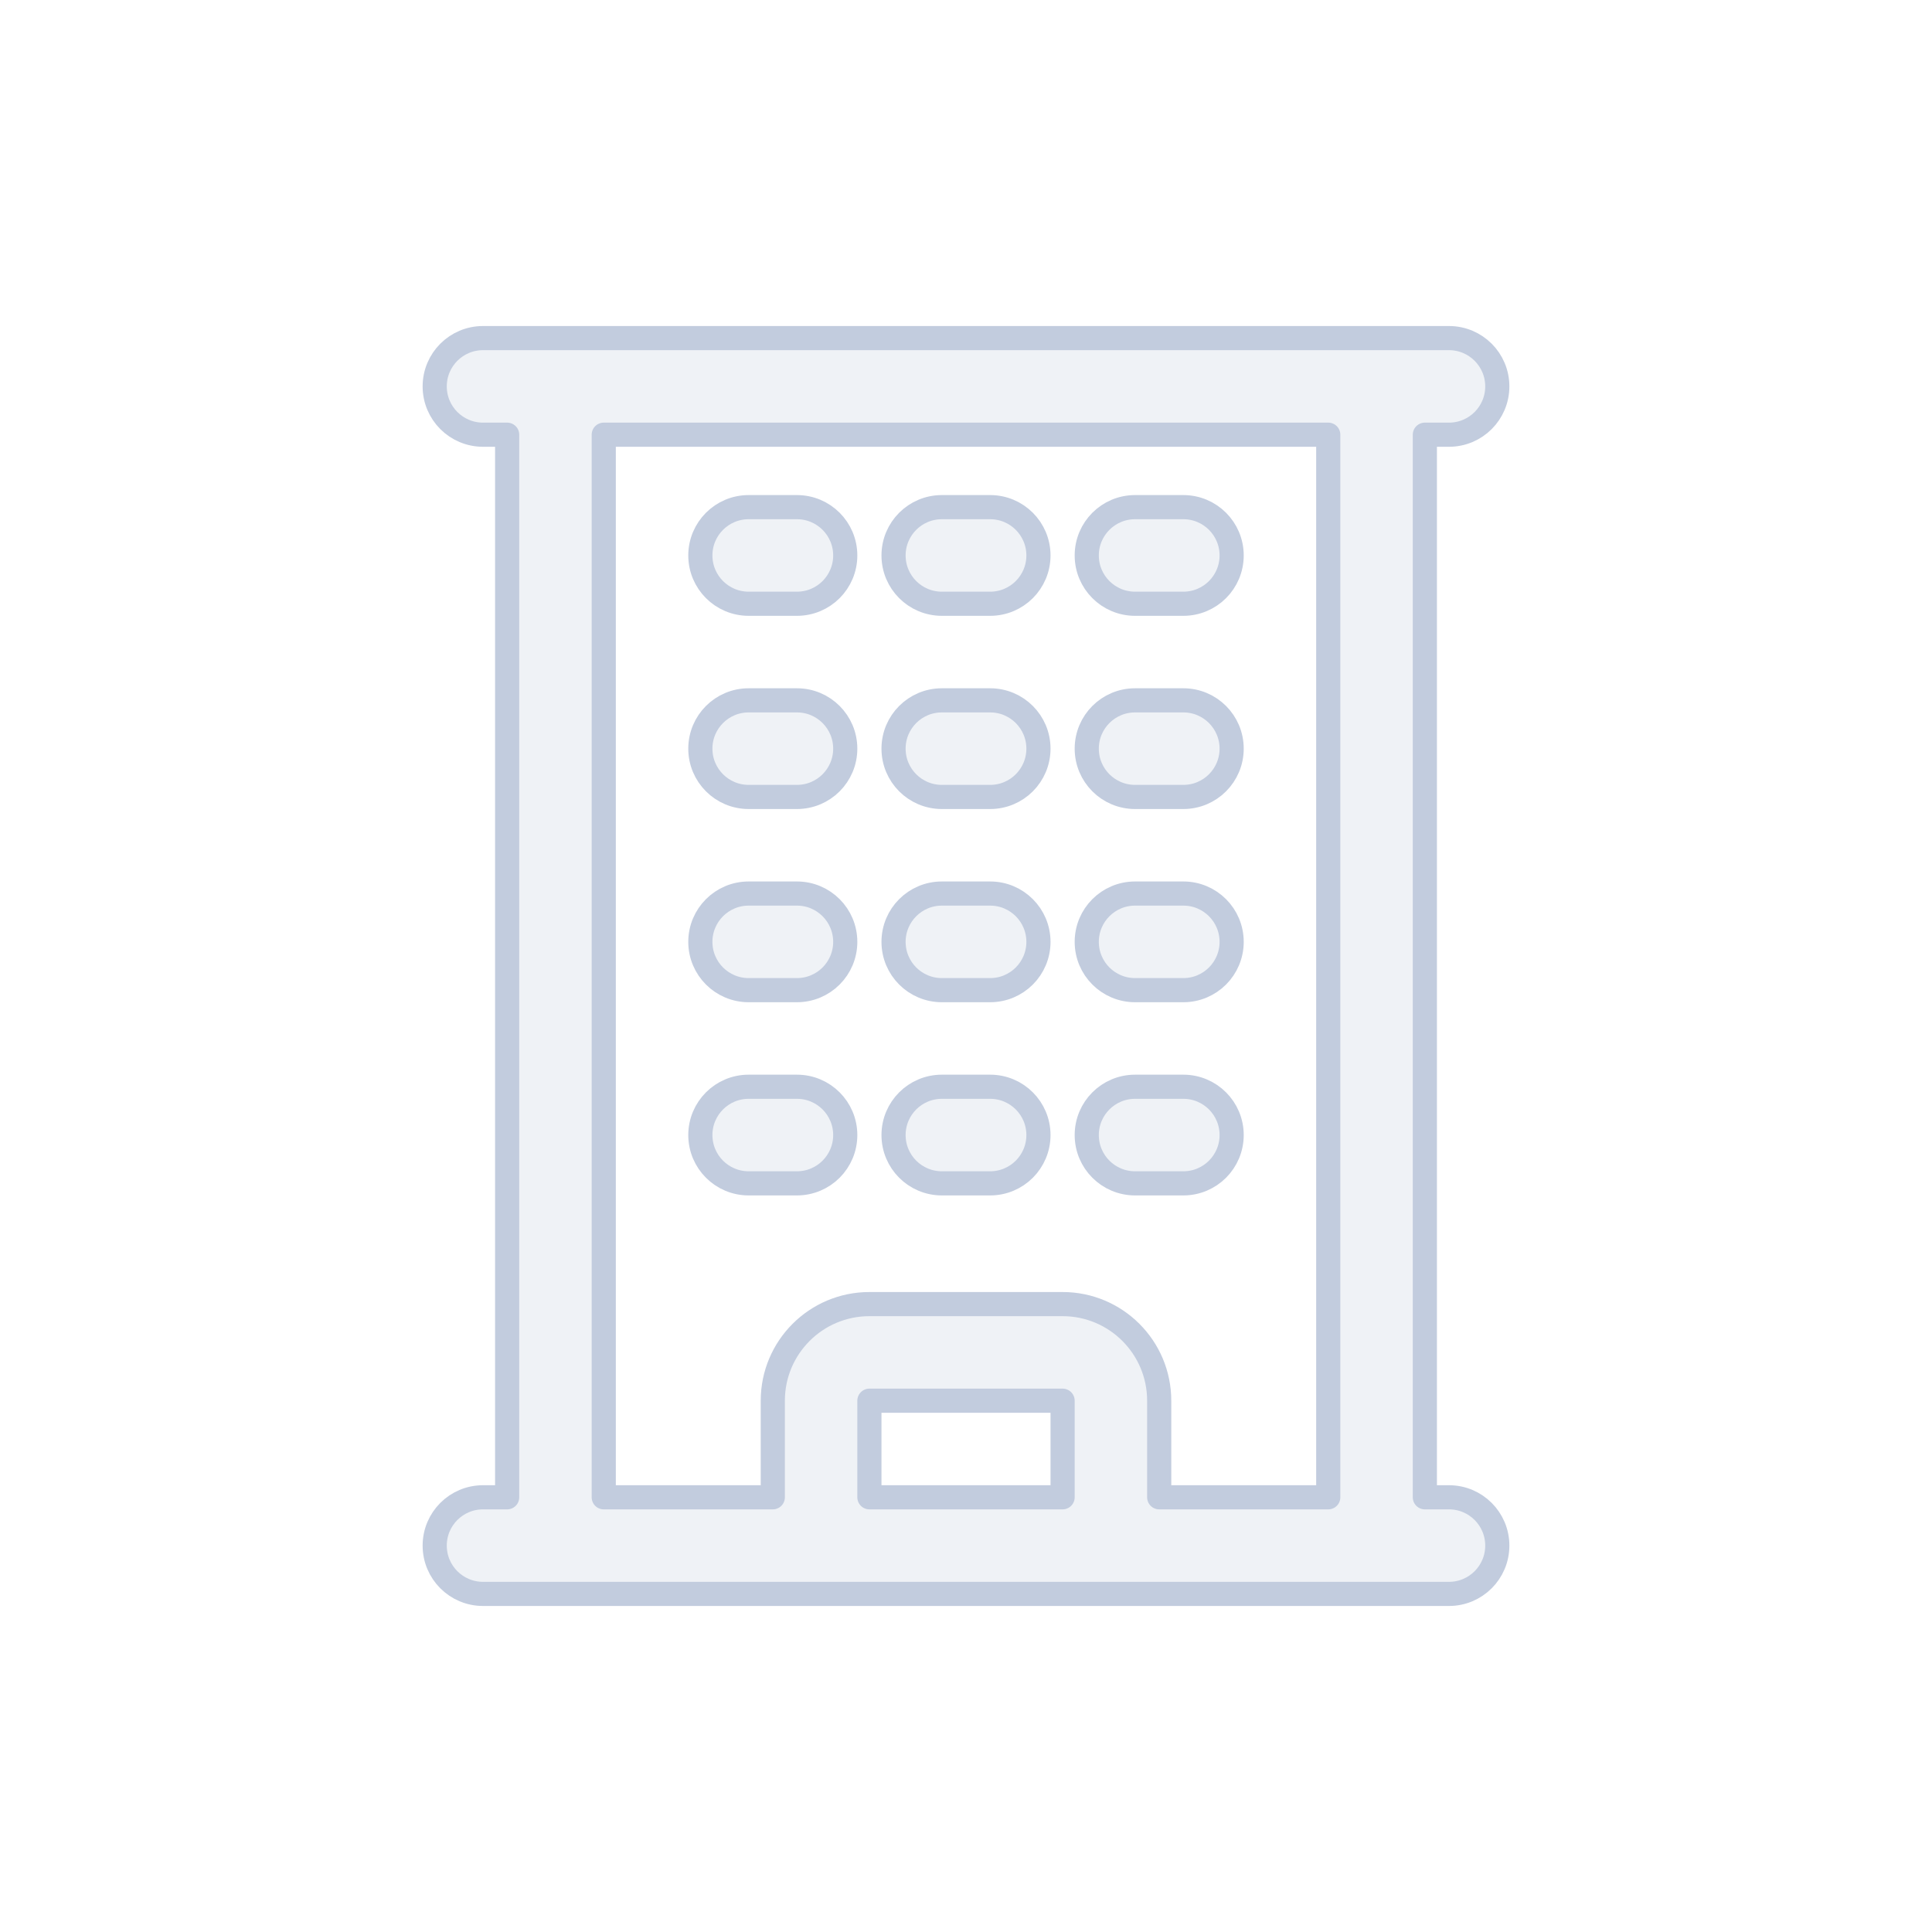 <svg width="80" height="80" viewBox="0 0 80 80" fill="none" xmlns="http://www.w3.org/2000/svg">
  <path d="M29 23C29 21.895 29.895 21 31 21H33C34.105 21 35 21.895 35 23C35 24.105 34.105 25 33 25H31C29.895 25 29 24.105 29 23Z" fill="#C2CCDE" fill-opacity="0.25" />
  <path d="M39 21C37.895 21 37 21.895 37 23C37 24.105 37.895 25 39 25H41C42.105 25 43 24.105 43 23C43 21.895 42.105 21 41 21H39Z" fill="#C2CCDE" fill-opacity="0.25" />
  <path d="M45 23C45 21.895 45.895 21 47 21H49C50.105 21 51 21.895 51 23C51 24.105 50.105 25 49 25H47C45.895 25 45 24.105 45 23Z" fill="#C2CCDE" fill-opacity="0.25" />
  <path d="M31 29C29.895 29 29 29.895 29 31C29 32.105 29.895 33 31 33H33C34.105 33 35 32.105 35 31C35 29.895 34.105 29 33 29H31Z" fill="#C2CCDE" fill-opacity="0.25" />
  <path d="M37 31C37 29.895 37.895 29 39 29H41C42.105 29 43 29.895 43 31C43 32.105 42.105 33 41 33H39C37.895 33 37 32.105 37 31Z" fill="#C2CCDE" fill-opacity="0.25" />
  <path d="M47 29C45.895 29 45 29.895 45 31C45 32.105 45.895 33 47 33H49C50.105 33 51 32.105 51 31C51 29.895 50.105 29 49 29H47Z" fill="#C2CCDE" fill-opacity="0.25" />
  <path d="M29 39C29 37.895 29.895 37 31 37H33C34.105 37 35 37.895 35 39C35 40.105 34.105 41 33 41H31C29.895 41 29 40.105 29 39Z" fill="#C2CCDE" fill-opacity="0.25" />
  <path d="M39 37C37.895 37 37 37.895 37 39C37 40.105 37.895 41 39 41H41C42.105 41 43 40.105 43 39C43 37.895 42.105 37 41 37H39Z" fill="#C2CCDE" fill-opacity="0.25" />
  <path d="M45 39C45 37.895 45.895 37 47 37H49C50.105 37 51 37.895 51 39C51 40.105 50.105 41 49 41H47C45.895 41 45 40.105 45 39Z" fill="#C2CCDE" fill-opacity="0.25" />
  <path d="M31 45C29.895 45 29 45.895 29 47C29 48.105 29.895 49 31 49H33C34.105 49 35 48.105 35 47C35 45.895 34.105 45 33 45H31Z" fill="#C2CCDE" fill-opacity="0.25" />
  <path d="M37 47C37 45.895 37.895 45 39 45H41C42.105 45 43 45.895 43 47C43 48.105 42.105 49 41 49H39C37.895 49 37 48.105 37 47Z" fill="#C2CCDE" fill-opacity="0.25" />
  <path d="M47 45C45.895 45 45 45.895 45 47C45 48.105 45.895 49 47 49H49C50.105 49 51 48.105 51 47C51 45.895 50.105 45 49 45H47Z" fill="#C2CCDE" fill-opacity="0.25" />
  <path fill-rule="evenodd" clip-rule="evenodd" d="M20 14C18.895 14 18 14.895 18 16C18 17.105 18.895 18 20 18H21V62H20C18.895 62 18 62.895 18 64C18 65.105 18.895 66 20 66H60C61.105 66 62 65.105 62 64C62 62.895 61.105 62 60 62H59V18H60C61.105 18 62 17.105 62 16C62 14.895 61.105 14 60 14H20ZM48 62H55V18H25V62H32V58C32 55.791 33.791 54 36 54H44C46.209 54 48 55.791 48 58V62ZM36 62H44V58H36V62Z" fill="#C2CCDE" fill-opacity="0.25" />
  <path d="M29 23C29 21.895 29.895 21 31 21H33C34.105 21 35 21.895 35 23C35 24.105 34.105 25 33 25H31C29.895 25 29 24.105 29 23Z" stroke="#C2CCDE" stroke-linecap="round" stroke-linejoin="round" />
  <path d="M39 21C37.895 21 37 21.895 37 23C37 24.105 37.895 25 39 25H41C42.105 25 43 24.105 43 23C43 21.895 42.105 21 41 21H39Z" stroke="#C2CCDE" stroke-linecap="round" stroke-linejoin="round" />
  <path d="M45 23C45 21.895 45.895 21 47 21H49C50.105 21 51 21.895 51 23C51 24.105 50.105 25 49 25H47C45.895 25 45 24.105 45 23Z" stroke="#C2CCDE" stroke-linecap="round" stroke-linejoin="round" />
  <path d="M31 29C29.895 29 29 29.895 29 31C29 32.105 29.895 33 31 33H33C34.105 33 35 32.105 35 31C35 29.895 34.105 29 33 29H31Z" stroke="#C2CCDE" stroke-linecap="round" stroke-linejoin="round" />
  <path d="M37 31C37 29.895 37.895 29 39 29H41C42.105 29 43 29.895 43 31C43 32.105 42.105 33 41 33H39C37.895 33 37 32.105 37 31Z" stroke="#C2CCDE" stroke-linecap="round" stroke-linejoin="round" />
  <path d="M47 29C45.895 29 45 29.895 45 31C45 32.105 45.895 33 47 33H49C50.105 33 51 32.105 51 31C51 29.895 50.105 29 49 29H47Z" stroke="#C2CCDE" stroke-linecap="round" stroke-linejoin="round" />
  <path d="M29 39C29 37.895 29.895 37 31 37H33C34.105 37 35 37.895 35 39C35 40.105 34.105 41 33 41H31C29.895 41 29 40.105 29 39Z" stroke="#C2CCDE" stroke-linecap="round" stroke-linejoin="round" />
  <path d="M39 37C37.895 37 37 37.895 37 39C37 40.105 37.895 41 39 41H41C42.105 41 43 40.105 43 39C43 37.895 42.105 37 41 37H39Z" stroke="#C2CCDE" stroke-linecap="round" stroke-linejoin="round" />
  <path d="M45 39C45 37.895 45.895 37 47 37H49C50.105 37 51 37.895 51 39C51 40.105 50.105 41 49 41H47C45.895 41 45 40.105 45 39Z" stroke="#C2CCDE" stroke-linecap="round" stroke-linejoin="round" />
  <path d="M31 45C29.895 45 29 45.895 29 47C29 48.105 29.895 49 31 49H33C34.105 49 35 48.105 35 47C35 45.895 34.105 45 33 45H31Z" stroke="#C2CCDE" stroke-linecap="round" stroke-linejoin="round" />
  <path d="M37 47C37 45.895 37.895 45 39 45H41C42.105 45 43 45.895 43 47C43 48.105 42.105 49 41 49H39C37.895 49 37 48.105 37 47Z" stroke="#C2CCDE" stroke-linecap="round" stroke-linejoin="round" />
  <path d="M47 45C45.895 45 45 45.895 45 47C45 48.105 45.895 49 47 49H49C50.105 49 51 48.105 51 47C51 45.895 50.105 45 49 45H47Z" stroke="#C2CCDE" stroke-linecap="round" stroke-linejoin="round" />
  <path fill-rule="evenodd" clip-rule="evenodd" d="M20 14C18.895 14 18 14.895 18 16C18 17.105 18.895 18 20 18H21V62H20C18.895 62 18 62.895 18 64C18 65.105 18.895 66 20 66H60C61.105 66 62 65.105 62 64C62 62.895 61.105 62 60 62H59V18H60C61.105 18 62 17.105 62 16C62 14.895 61.105 14 60 14H20ZM48 62H55V18H25V62H32V58C32 55.791 33.791 54 36 54H44C46.209 54 48 55.791 48 58V62ZM36 62H44V58H36V62Z" stroke="#C2CCDE" stroke-linecap="round" stroke-linejoin="round" />
</svg>